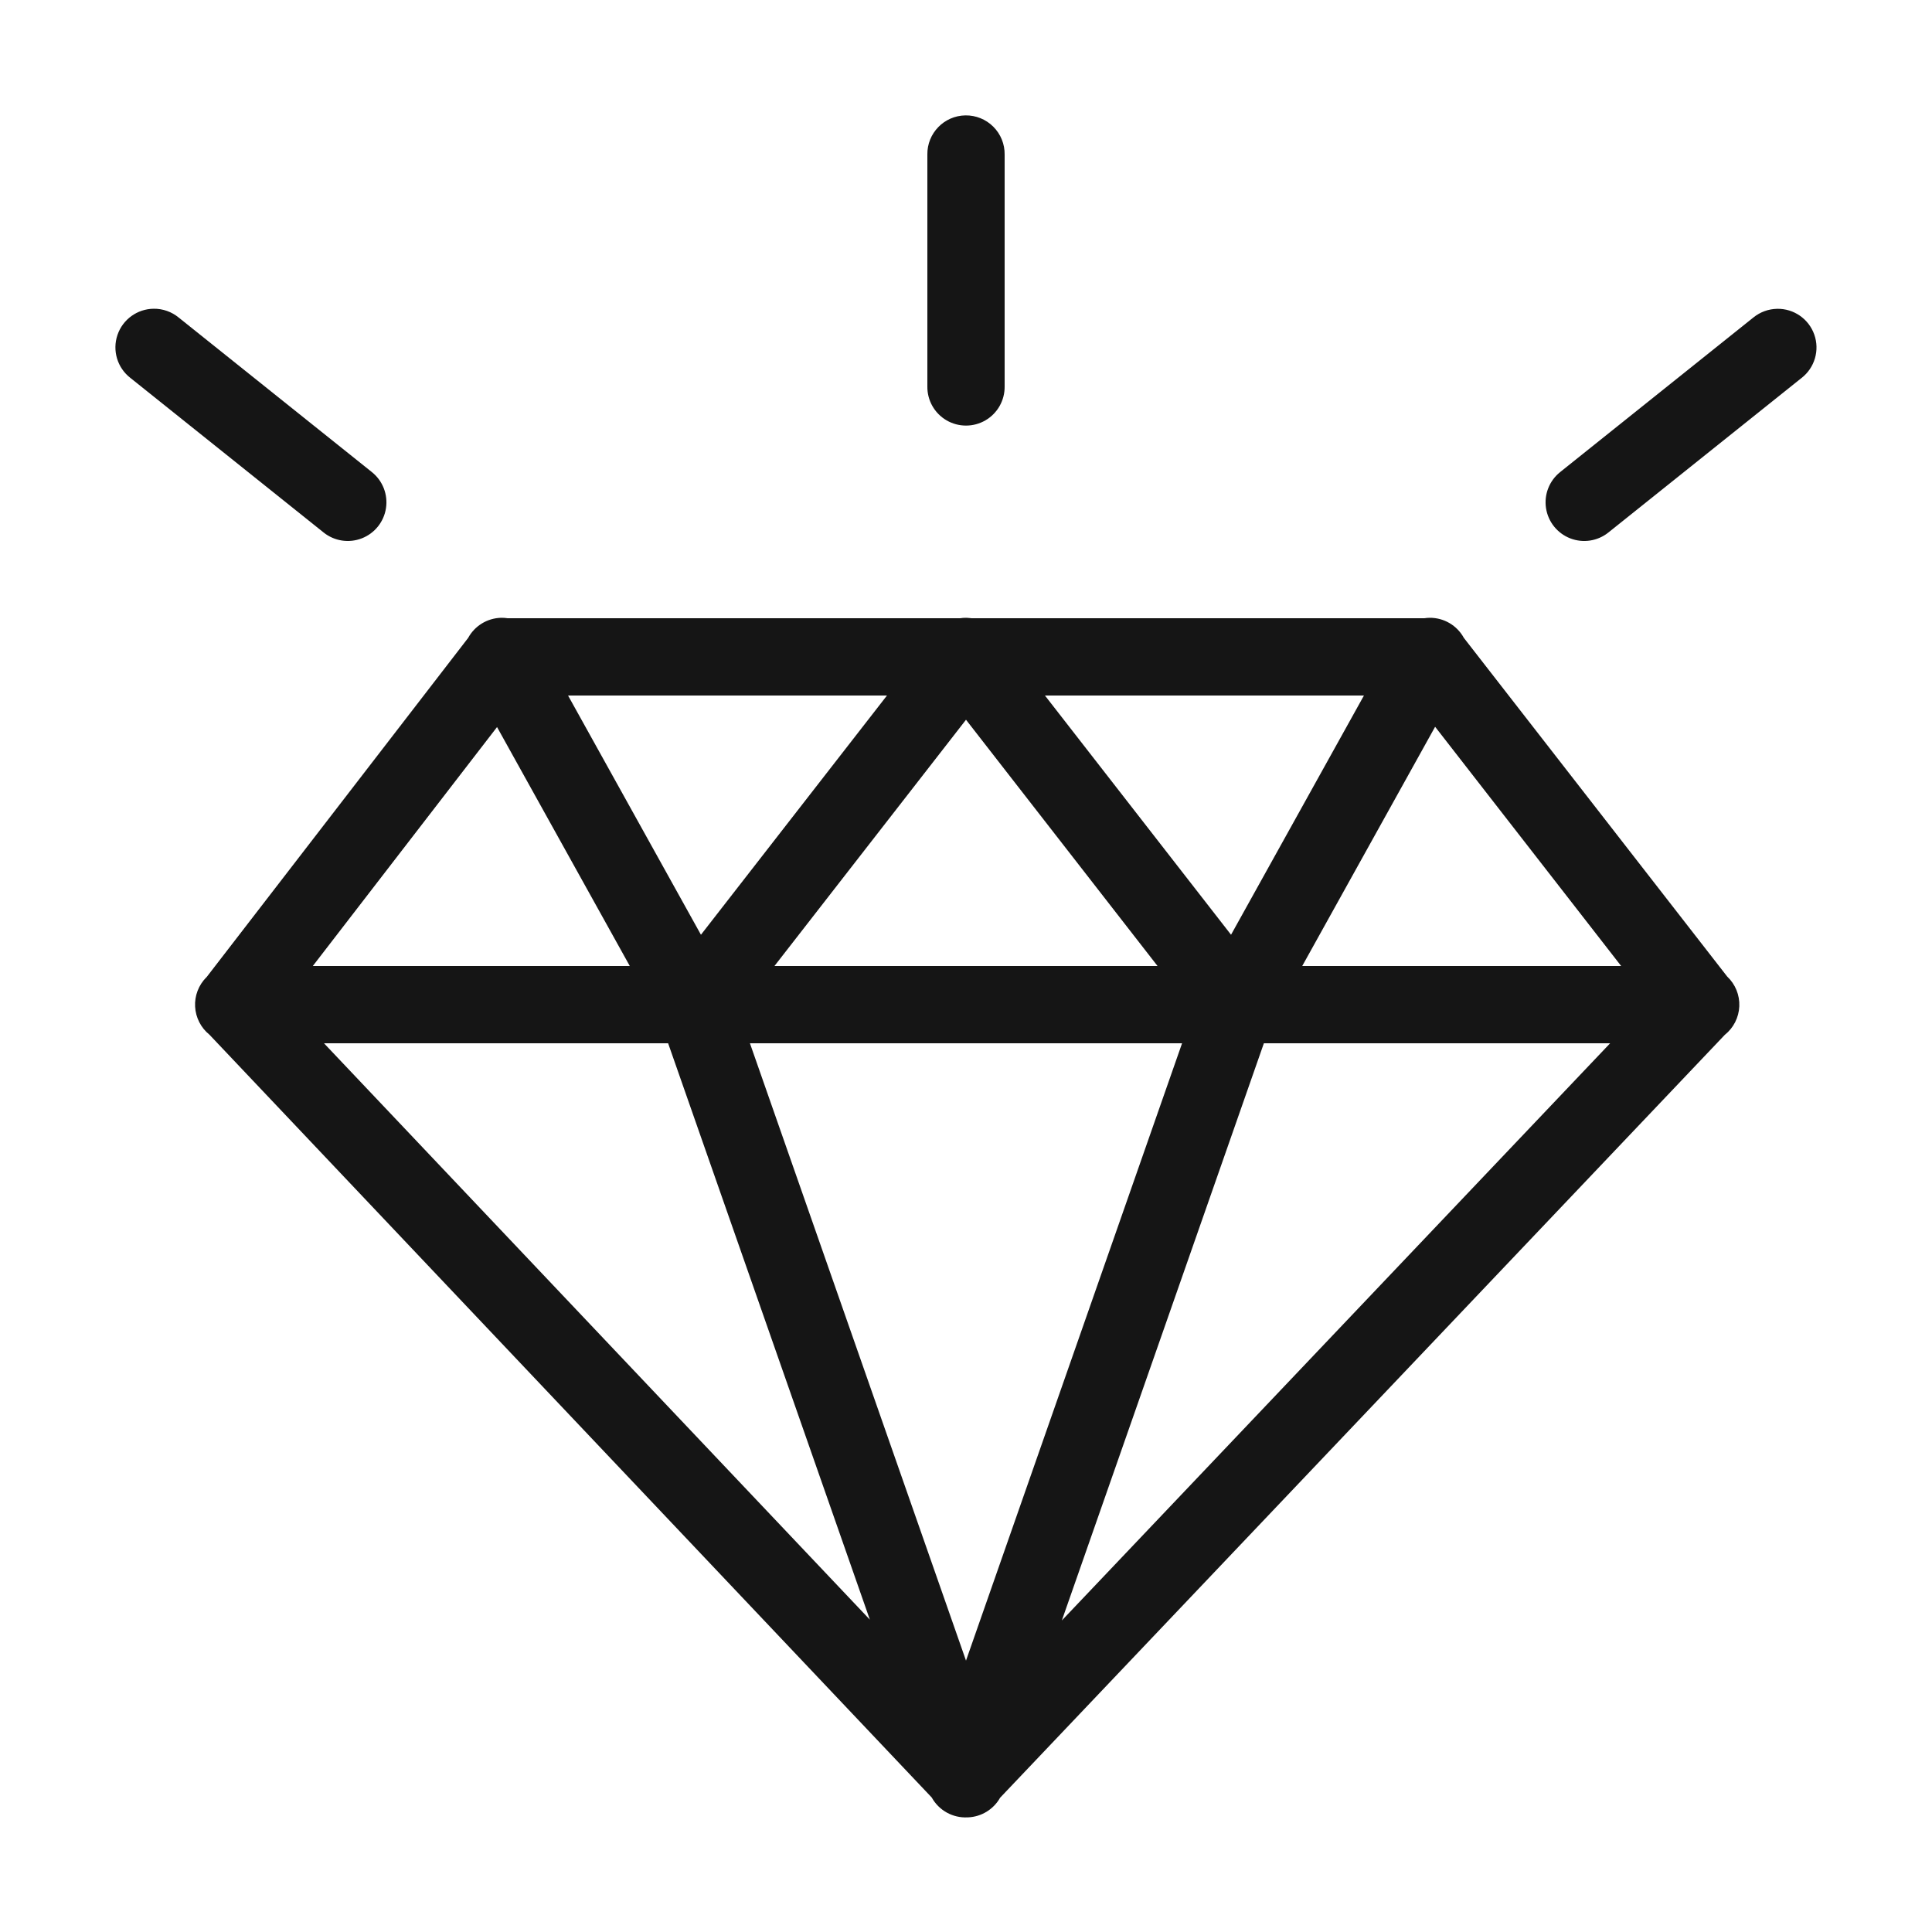 <svg xmlns="http://www.w3.org/2000/svg" x="0px" y="0px"
width="50" height="50"
viewBox="0 0 172 172"
style=" fill:#000000;"><g fill="none" fill-rule="nonzero" stroke="none" stroke-width="1" stroke-linecap="butt" stroke-linejoin="miter" stroke-miterlimit="10" stroke-dasharray="" stroke-dashoffset="0" font-family="none" font-weight="none" font-size="none" text-anchor="none" style="mix-blend-mode: normal"><path d="M0,172v-172h172v172z" fill="none"></path><g fill="#151515"><path d="M85.946,10.273c-1.897,0.03 -3.412,1.59 -3.386,3.487v20.64c-0.018,1.241 0.634,2.395 1.706,3.02c1.072,0.625 2.397,0.625 3.468,0c1.072,-0.625 1.723,-1.779 1.706,-3.02v-20.64c0.013,-0.93 -0.351,-1.825 -1.01,-2.482c-0.658,-0.657 -1.554,-1.019 -2.484,-1.005zM13.686,27.486c-1.466,0.013 -2.763,0.952 -3.231,2.342c-0.468,1.389 -0.005,2.922 1.155,3.819l17.2,13.76c0.96,0.769 2.257,0.966 3.403,0.519c1.146,-0.447 1.965,-1.472 2.15,-2.688c0.185,-1.216 -0.293,-2.438 -1.253,-3.206l-17.2,-13.76c-0.626,-0.516 -1.413,-0.794 -2.224,-0.786zM158.213,27.493c-0.775,0.013 -1.523,0.288 -2.123,0.779l-17.2,13.76c-0.961,0.768 -1.438,1.99 -1.253,3.206c0.185,1.216 1.005,2.24 2.15,2.688c1.146,0.447 2.443,0.25 3.403,-0.519l17.2,-13.76c1.169,-0.91 1.624,-2.466 1.13,-3.862c-0.494,-1.396 -1.826,-2.32 -3.307,-2.293zM44.619,55c-1.231,0.028 -2.354,0.712 -2.943,1.794l-23.287,30.201c-0.007,0.004 -0.013,0.009 -0.02,0.013c-0.689,0.691 -1.052,1.641 -0.999,2.614c0.053,0.974 0.516,1.879 1.275,2.492l64.305,67.913c0.638,1.151 1.877,1.837 3.191,1.767c0.004,0 0.009,0 0.013,0c0.009,0 0.018,0 0.027,0c1.19,-0.049 2.27,-0.71 2.855,-1.747l64.513,-67.913c0.781,-0.621 1.254,-1.55 1.296,-2.546c0.043,-0.996 -0.349,-1.962 -1.074,-2.647c-0.002,-0.002 -0.004,-0.004 -0.007,-0.007l-23.442,-30.147c-0.61,-1.113 -1.782,-1.799 -3.05,-1.787c-0.158,0.003 -0.315,0.016 -0.47,0.04h-40.306c-0.034,-0.005 -0.067,-0.009 -0.101,-0.013c-0.114,-0.015 -0.228,-0.024 -0.343,-0.027c-0.196,-0.003 -0.391,0.01 -0.585,0.04h-40.265c-0.193,-0.03 -0.389,-0.044 -0.585,-0.04zM50.572,61.92h28.393l-16.562,21.298zM93.028,61.92h28.4l-11.832,21.298zM86,64.077l17.052,21.923h-34.104zM127.764,64.702l16.562,21.298h-28.393zM44.25,64.728l11.818,21.272h-28.219zM28.844,92.88h30.637l17.959,51.311zM66.764,92.88h38.472l-19.236,54.959zM112.519,92.88h30.826l-48.812,51.385z"></path></g></g></svg>